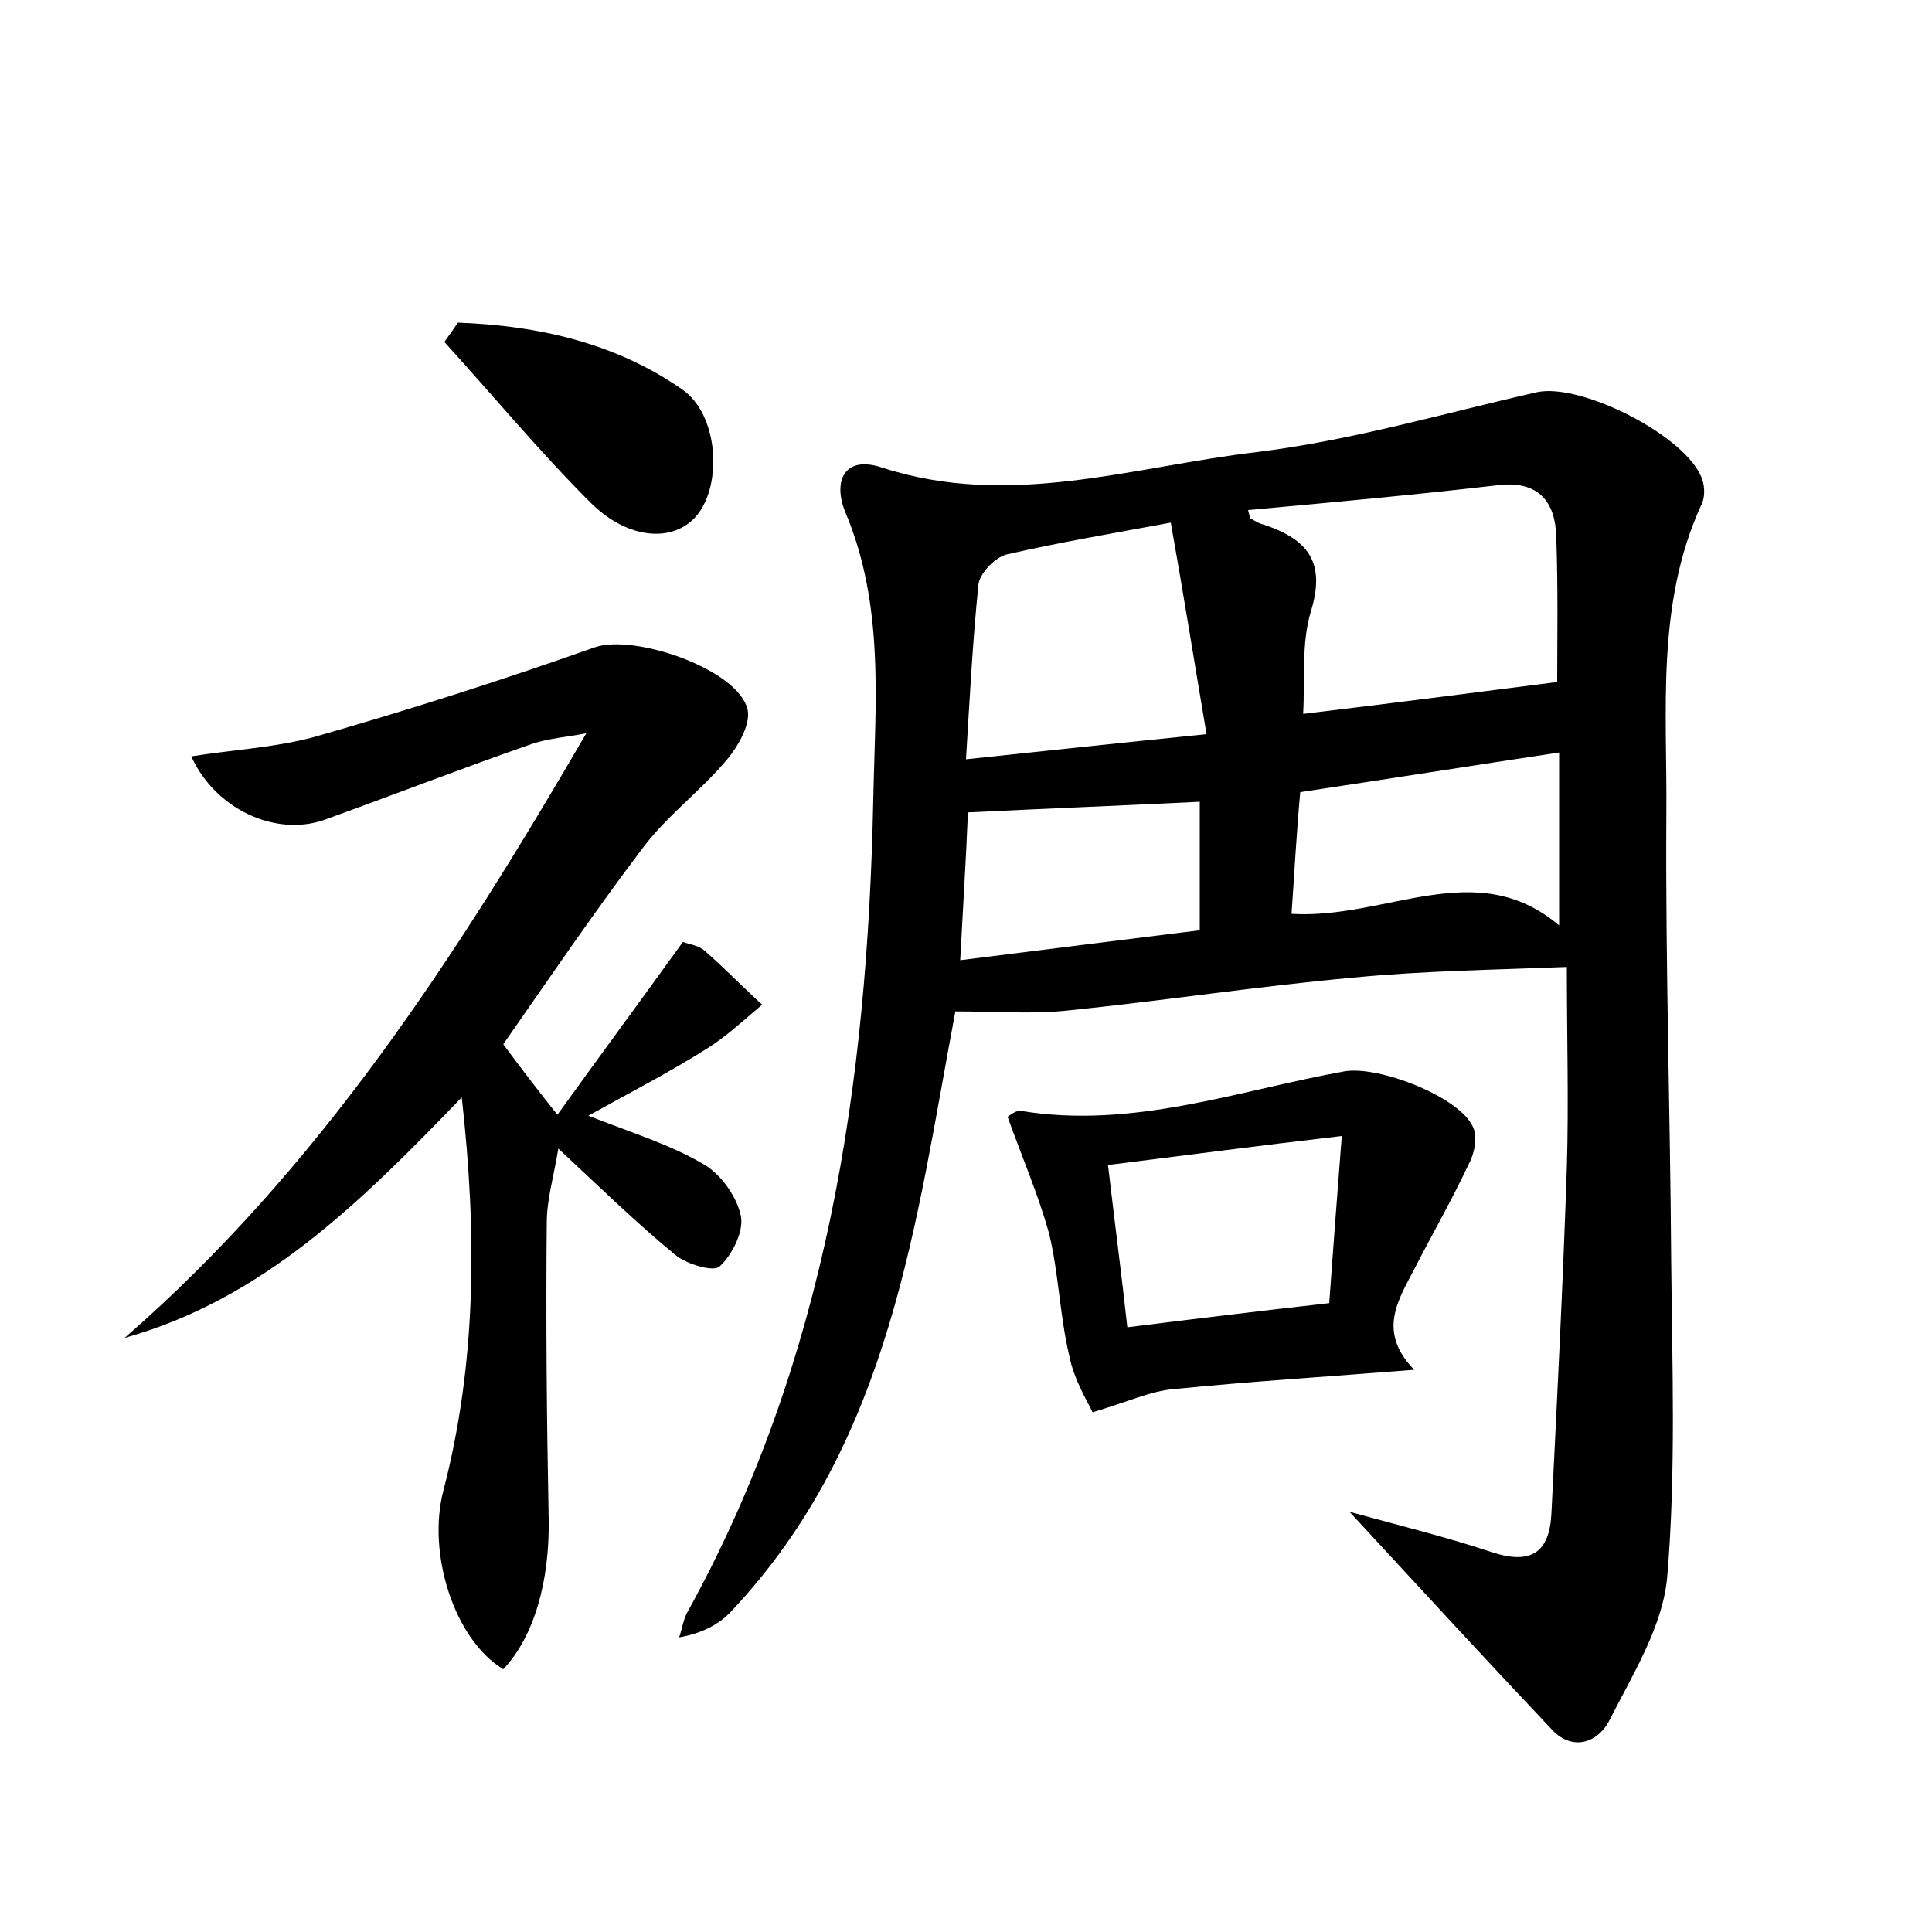<?xml version="1.0" encoding="utf-8"?>
<!-- Generator: Adobe Illustrator 22.0.0, SVG Export Plug-In . SVG Version: 6.00 Build 0)  -->
<svg version="1.1" id="图层_1" xmlns="http://www.w3.org/2000/svg" xmlns:xlink="http://www.w3.org/1999/xlink" x="0px" y="0px"
	 viewBox="0 0 200 200" style="enable-background:new 0 0 200 200;" xml:space="preserve">
<style type="text/css">
	.st0{fill:#FFFFFF;}
</style>
<g>
	
	<path d="M139.7,156.5c5.1,1.4,10,2.6,14.8,4.2c4,1.3,5.9,0,6.1-4c0.6-12,1.2-23.9,1.6-35.9c0.2-6.7,0-13.4,0-20.7
		c-7.6,0.3-14.9,0.4-22.1,1.1c-9.9,0.9-19.7,2.4-29.5,3.4c-3.7,0.4-7.5,0.1-11.7,0.1c-4.1,21.7-6.6,44.5-23.2,62.1
		c-1.3,1.4-3.1,2.3-5.4,2.7c0.3-0.8,0.4-1.7,0.8-2.5c14.5-26.2,18.7-54.8,19.3-84.2c0.2-10,1.2-20.1-2.9-29.8
		c-1.3-3.2-0.1-5.9,3.8-4.6c13.2,4.3,26-0.1,38.8-1.6c9.8-1.2,19.3-4,29-6.2c4.6-1,15.6,4.6,17.1,9c0.3,0.8,0.3,2-0.1,2.7
		c-4.7,10.3-3.5,21.3-3.6,32.1c-0.1,15.4,0.4,30.7,0.5,46.1c0.1,10.9,0.5,21.8-0.4,32.6c-0.4,5.1-3.5,10.1-5.9,14.8
		c-1.1,2.4-3.8,3.5-6,1.2C153.8,171.8,147,164.4,139.7,156.5z M129.2,52.8c0.2,0.7,0.2,0.9,0.3,0.9c0.4,0.2,0.8,0.5,1.3,0.6
		c4.5,1.5,6.5,3.8,4.9,9c-1,3.3-0.6,7.1-0.8,10.6c9.2-1.1,17.7-2.2,26.3-3.3c0-4.3,0.1-9.7-0.1-15.1c-0.1-3.5-1.8-5.7-5.8-5.3
		C146.7,51.2,138,52,129.2,52.8z M124.9,76c-1.3-7.7-2.4-14.6-3.7-21.9c-6.5,1.2-11.8,2.1-17,3.3c-1.2,0.3-2.7,1.9-2.9,3
		c-0.6,5.8-0.9,11.6-1.3,18.2C108.5,77.7,116,76.9,124.9,76z M133.7,94.6c9.8,0.6,19.1-6.1,27.7,1.2c0-6.3,0-12.1,0-17.9
		c-9.3,1.4-18.1,2.8-26.8,4.1C134.2,86.4,134,90.3,133.7,94.6z M99.4,99.4c8.7-1.1,16.8-2.1,24.8-3.1c0-4.7,0-8.9,0-13.3
		c-8.2,0.4-15.9,0.7-24,1.1C100,89,99.7,93.7,99.4,99.4z"/>
	<path d="M60.9,115.5c4.6,1.8,8.5,3,11.9,5c1.8,1,3.5,3.4,3.9,5.4c0.3,1.6-0.9,4-2.2,5.2c-0.6,0.6-3.4-0.2-4.6-1.2
		c-3.9-3.2-7.6-6.8-12.1-11c-0.5,3-1.2,5.3-1.2,7.7c-0.1,10.2,0,20.5,0.2,30.7c0.1,6.4-1.5,12.1-4.7,15.5c-5.1-3.1-7.9-12-6.2-18.5
		c3.4-13.1,3.5-26.4,1.9-40.7c-10.5,10.9-20.6,20.9-34.9,24.9C33,121,47.2,99.1,60.7,75.9c-1.9,0.4-3.8,0.5-5.6,1.1
		c-7.2,2.5-14.4,5.3-21.6,7.9c-5,1.7-11.2-1.1-13.7-6.6c4.4-0.7,8.6-0.9,12.7-2c9.8-2.8,19.5-5.9,29.1-9.3
		c4.1-1.4,14.9,2.3,15.8,6.5c0.3,1.5-1,3.8-2.2,5.2c-2.7,3.2-6.1,5.7-8.6,9c-5,6.6-9.7,13.5-14.5,20.4c1.7,2.3,3.3,4.4,5.6,7.3
		c4.4-6.1,8.6-11.8,13-17.9c0.4,0.2,1.4,0.3,2.1,0.8c2.1,1.8,4,3.8,6.1,5.7c-1.9,1.6-3.7,3.3-5.8,4.6C69.3,111,65.4,113,60.9,115.5z
		"/>
	<path d="M104.3,115.6c0.1,0,0.8-0.7,1.4-0.6c11.6,1.9,22.4-2.1,33.5-4.1c3.6-0.6,12,2.7,13.3,5.8c0.5,1.1,0.1,2.8-0.5,3.9
		c-1.7,3.6-3.7,7.1-5.5,10.6c-1.7,3.3-4,6.6-0.1,10.6c-8.8,0.7-16.9,1.2-24.9,2c-2.4,0.2-4.7,1.3-8.4,2.4c-0.5-1.1-1.9-3.3-2.4-5.8
		c-1-4.2-1.1-8.6-2.1-12.7C107.5,123.7,105.8,119.8,104.3,115.6z M114.7,120.6c0.7,6,1.4,11.3,2,16.8c7.2-0.9,13.8-1.7,20.9-2.5
		c0.4-5.5,0.8-10.9,1.3-17.3C130.3,118.6,122.7,119.6,114.7,120.6z"/>
	<path d="M47.4,33.4c8.3,0.3,16.3,2.1,23.2,6.9c3.8,2.6,4.2,9.9,1.5,13.1c-2.4,2.8-7.1,2.5-11-1.4c-5.3-5.3-10.1-11.1-15.1-16.6
		C46.5,34.7,47,34,47.4,33.4z"/>
	
	
	
	
	
</g>
</svg>
